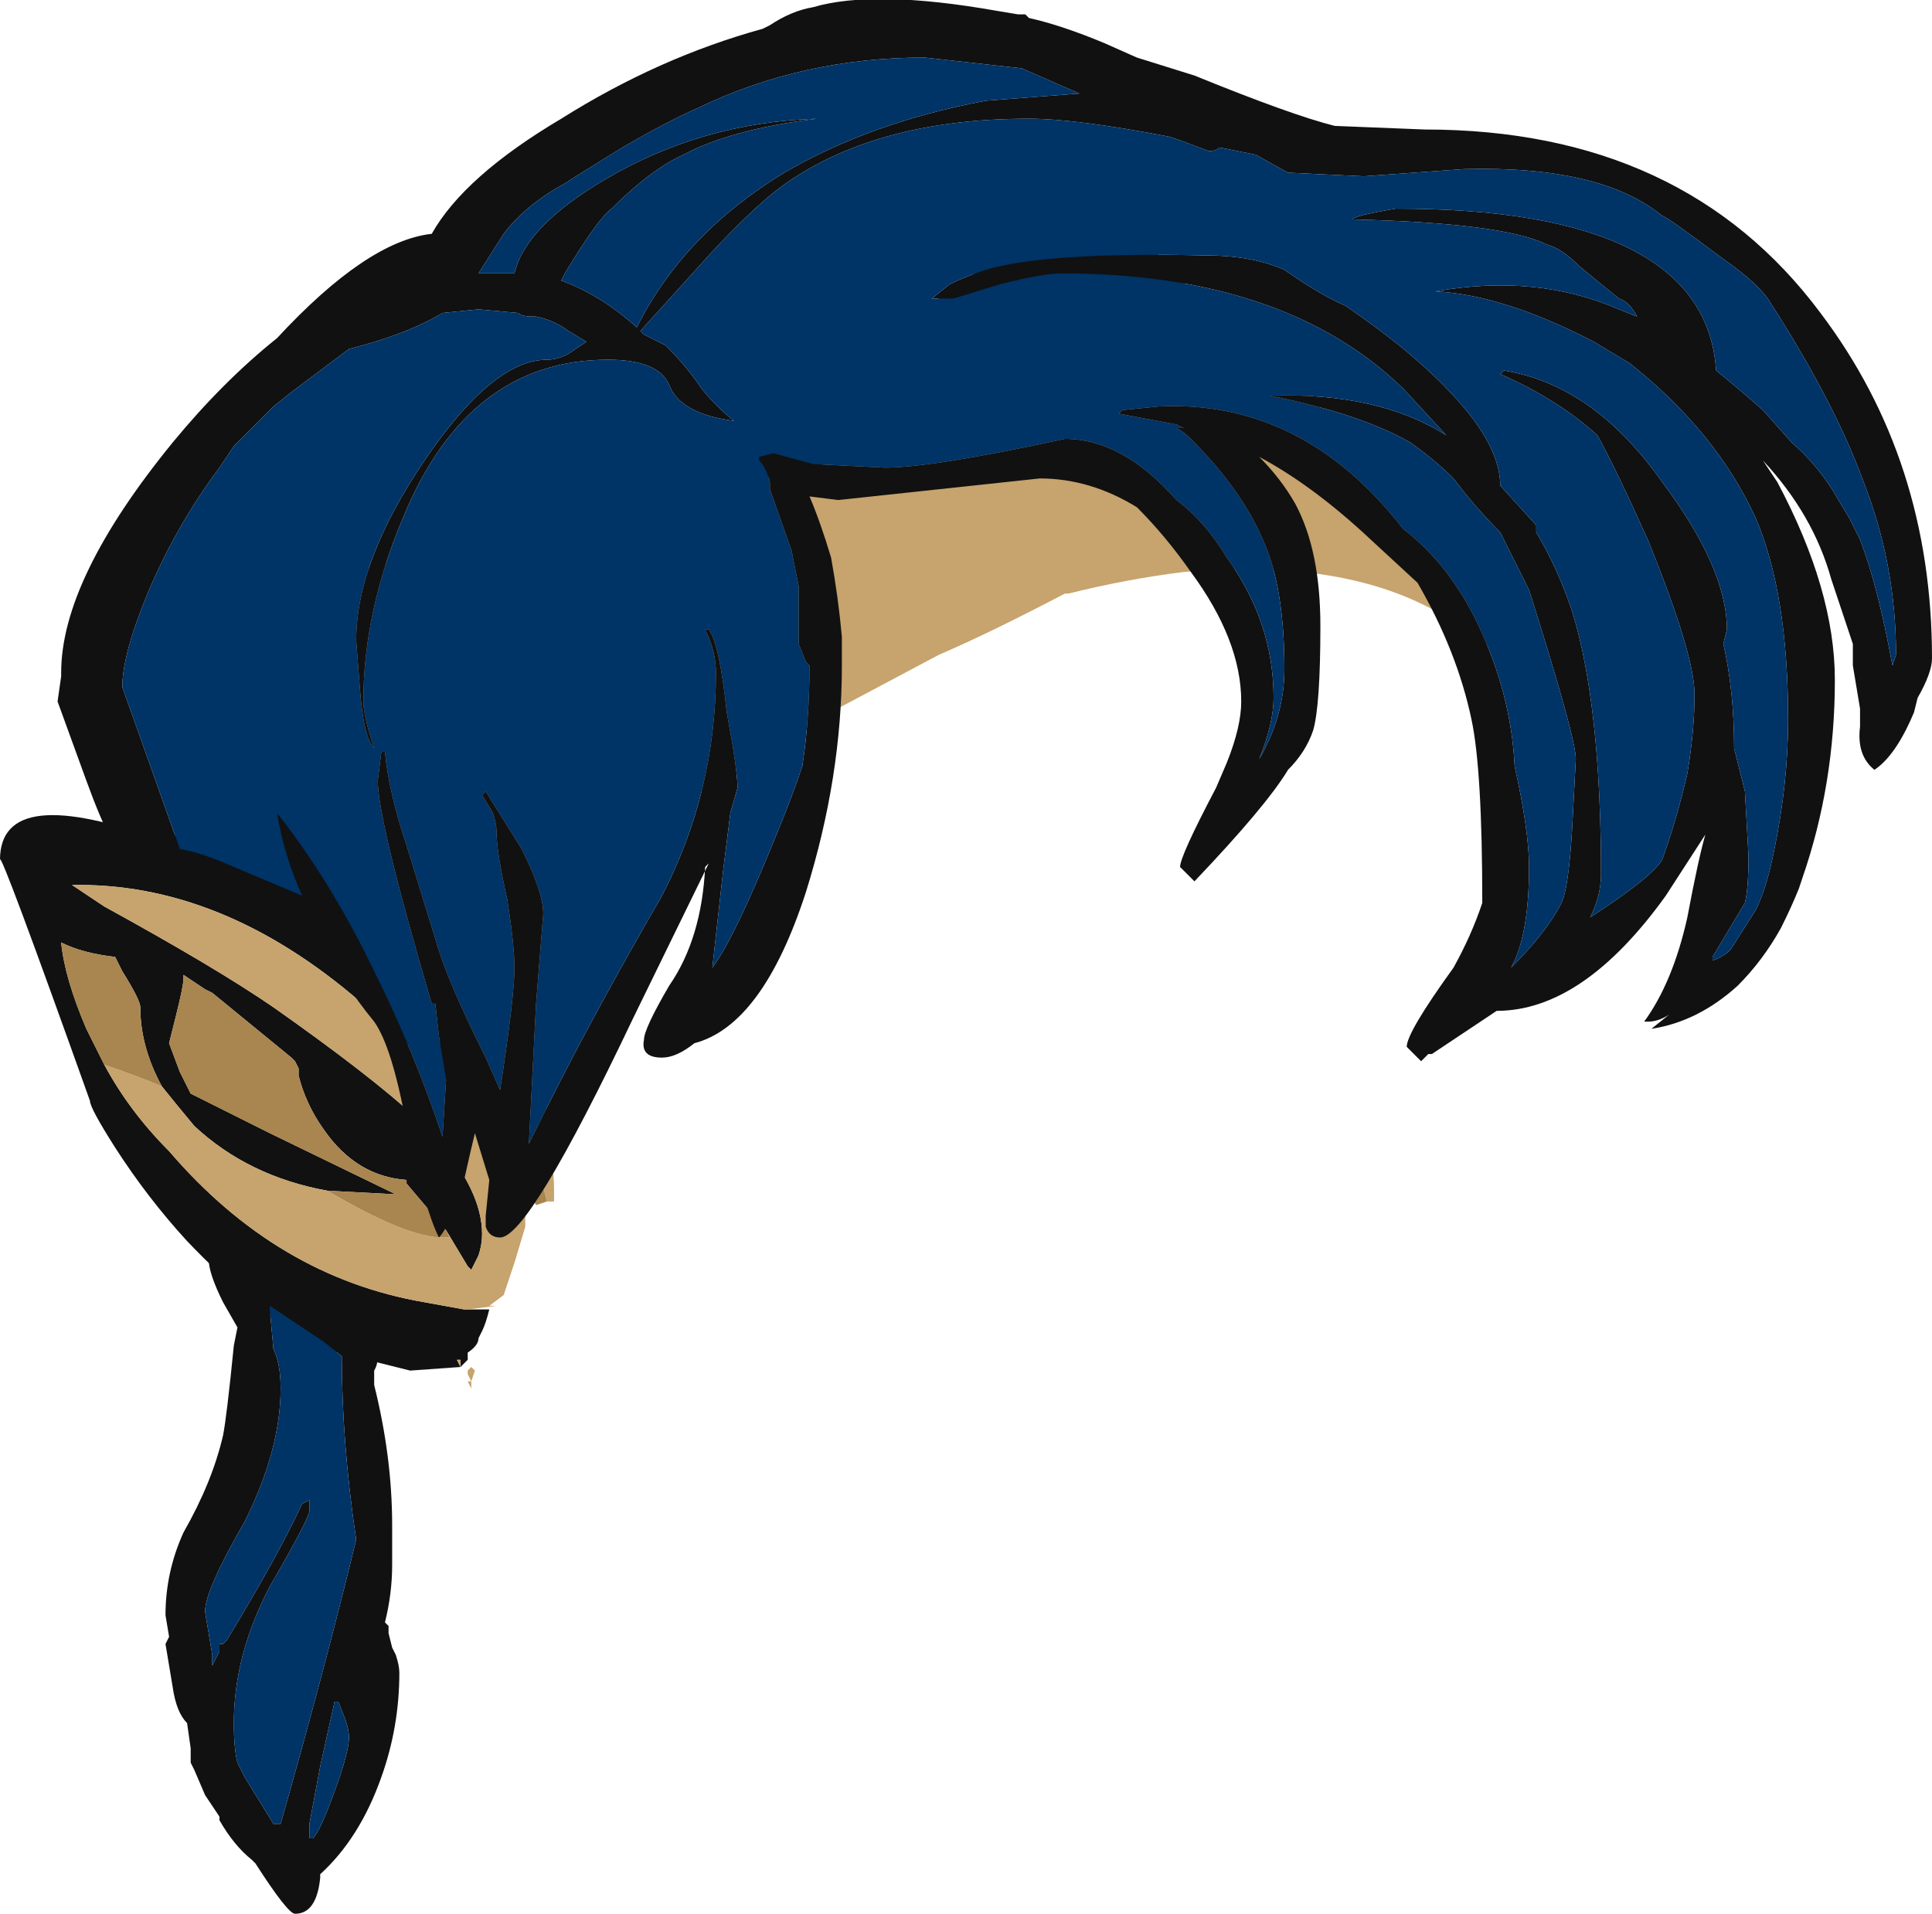 <?xml version="1.0" encoding="UTF-8" standalone="no"?>
<svg xmlns:ffdec="https://www.free-decompiler.com/flash" xmlns:xlink="http://www.w3.org/1999/xlink" ffdec:objectType="frame" height="186.2px" width="187.95px" xmlns="http://www.w3.org/2000/svg">
  <g transform="matrix(1.0, 0.0, 0.0, 1.0, 85.75, 120.75)">
    <use ffdec:characterId="156" height="26.6" transform="matrix(7.0, 0.0, 0.0, 7.0, -85.75, -120.75)" width="26.85" xlink:href="#shape0"/>
  </g>
  <defs>
    <g id="shape0" transform="matrix(1.0, 0.0, 0.0, 1.0, 12.25, 17.25)">
      <path d="M9.2 -7.75 L5.55 -12.25 -7.95 -9.15 -8.1 -5.6 -6.75 -3.65 -6.6 -3.5 -5.45 -1.7 -7.1 -3.2 Q-9.05 -4.95 -11.15 -4.95 L-11.25 -4.95 -10.8 -4.65 Q-9.25 -3.8 -8.45 -3.25 -7.1 -2.3 -6.45 -1.7 L-6.2 -1.45 Q-5.55 -0.7 -5.55 -0.1 -5.55 0.05 -5.6 0.2 L-5.7 0.4 -5.75 0.35 -6.05 -0.15 -6.6 -0.8 -6.6 -0.85 Q-7.3 -0.9 -7.75 -1.55 -8.0 -1.9 -8.1 -2.3 L-8.1 -2.4 -8.15 -2.5 -8.2 -2.55 -9.3 -3.45 -9.4 -3.5 -9.7 -3.7 -9.7 -3.65 Q-9.7 -3.55 -9.8 -3.15 L-9.9 -2.75 -9.75 -2.35 -9.6 -2.05 -8.5 -1.5 -6.75 -0.65 -7.7 -0.7 Q-8.8 -0.9 -9.55 -1.6 -9.8 -1.9 -10.0 -2.15 -10.3 -2.7 -10.3 -3.25 -10.3 -3.35 -10.55 -3.75 L-10.65 -3.95 Q-11.1 -4.0 -11.4 -4.15 -11.35 -3.65 -11.05 -2.95 L-10.8 -2.45 Q-10.45 -1.8 -9.9 -1.25 -8.4 0.5 -6.35 0.85 L-5.8 0.95 -5.75 0.95 -5.45 0.95 Q-5.5 1.15 -5.55 1.25 L-5.6 1.35 Q-5.6 1.45 -5.75 1.55 L-5.75 1.65 -5.85 1.75 -6.55 1.8 -7.55 1.55 -7.8 1.45 Q-8.7 1.0 -9.65 0.0 -10.2 -0.6 -10.65 -1.3 -11.0 -1.85 -11.0 -1.95 -12.25 -5.45 -12.25 -5.3 -12.25 -6.4 -9.95 -5.55 L3.0 -14.65 9.2 -7.75 M-5.85 1.75 L-5.85 1.65 -5.9 1.65 -5.85 1.75" fill="#111111" fill-rule="evenodd" stroke="none"/>
      <path d="M-8.1 -5.6 L-7.95 -9.15 5.55 -12.25 9.2 -7.75 7.8 -8.7 Q6.45 -9.5 4.2 -9.3 3.4 -9.2 2.6 -9.0 L2.55 -9.0 Q1.5 -8.45 0.8 -8.15 L-0.8 -7.3 -4.05 -5.3 -4.7 -1.6 Q-4.55 -1.15 -4.55 -0.7 -4.55 -0.5 -4.55 -0.55 L-4.65 -0.55 Q-4.75 -1.0 -5.05 -1.6 L-8.1 -5.6 M-5.85 1.75 L-5.9 1.65 -5.85 1.65 -5.85 1.75 M-5.75 0.95 L-5.8 0.95 -6.35 0.85 Q-8.4 0.5 -9.9 -1.25 -10.45 -1.8 -10.8 -2.45 -10.35 -2.3 -10.0 -2.15 -9.8 -1.9 -9.55 -1.6 -8.8 -0.9 -7.7 -0.7 -6.6 -0.05 -6.1 -0.05 L-6.0 -0.05 -6.05 -0.15 -5.75 0.35 -5.7 0.4 -5.6 0.2 Q-5.55 0.05 -5.55 -0.1 -5.55 -0.7 -6.2 -1.45 L-6.45 -1.7 Q-7.1 -2.3 -8.45 -3.25 -9.25 -3.8 -10.8 -4.65 L-11.25 -4.95 -11.15 -4.95 Q-9.05 -4.95 -7.1 -3.2 L-5.45 -1.7 -5.05 -0.95 -4.95 -0.6 -4.95 -0.2 -5.1 0.3 -5.25 0.75 -5.45 0.9 -5.35 0.9 -5.75 0.95 M-9.7 -3.7 L-9.4 -3.5 -9.7 -3.7 M-6.6 -3.5 L-6.75 -3.65 -6.6 -3.5 M-5.7 2.05 L-5.75 1.95 -5.7 1.95 -5.75 1.85 -5.75 1.8 -5.7 1.75 -5.65 1.8 -5.7 1.95 -5.7 2.05" fill="#c7a36d" fill-rule="evenodd" stroke="none"/>
      <path d="M-8.1 -5.6 L-5.05 -1.6 Q-4.75 -1.0 -4.65 -0.55 L-4.8 -0.5 -5.05 -0.95 -5.45 -1.7 -6.6 -3.5 -6.75 -3.65 -8.1 -5.6 M-10.8 -2.45 L-11.05 -2.95 Q-11.35 -3.65 -11.4 -4.15 -11.1 -4.0 -10.65 -3.95 L-10.55 -3.75 Q-10.3 -3.35 -10.3 -3.25 -10.3 -2.7 -10.0 -2.15 -10.35 -2.3 -10.8 -2.45 M-7.7 -0.7 L-6.75 -0.65 -8.5 -1.5 -9.6 -2.05 -9.75 -2.35 -9.9 -2.75 -9.8 -3.15 Q-9.7 -3.55 -9.7 -3.65 L-9.7 -3.7 -9.4 -3.5 -9.3 -3.45 -8.2 -2.55 -8.15 -2.5 -8.1 -2.4 -8.1 -2.3 Q-8.0 -1.9 -7.75 -1.55 -7.3 -0.9 -6.6 -0.85 L-6.6 -0.8 -6.05 -0.15 -6.0 -0.05 -6.1 -0.05 Q-6.6 -0.05 -7.7 -0.7 M-6.4 3.35 L-6.4 3.35" fill="#a9854f" fill-rule="evenodd" stroke="none"/>
      <path d="M1.95 -16.3 L0.6 -16.45 Q-1.1 -16.45 -2.55 -15.75 -3.0 -15.55 -3.6 -15.2 -4.25 -14.8 -4.4 -14.7 -4.95 -14.4 -5.25 -14.0 L-5.6 -13.45 -5.1 -13.45 Q-4.95 -14.1 -3.85 -14.75 -2.5 -15.55 -0.9 -15.6 -2.1 -15.45 -2.75 -15.1 -3.2 -14.9 -3.75 -14.35 -3.95 -14.2 -4.4 -13.45 L-4.45 -13.35 Q-3.9 -13.15 -3.4 -12.7 -2.75 -14.0 -1.35 -14.85 -0.15 -15.55 1.45 -15.85 L2.75 -15.95 1.95 -16.3 M2.05 -17.0 Q2.5 -16.9 3.1 -16.65 L3.55 -16.45 4.35 -16.2 Q5.7 -15.65 6.3 -15.5 L7.55 -15.45 Q11.15 -15.45 13.05 -12.9 14.6 -10.85 14.6 -8.1 14.6 -7.9 14.4 -7.55 L14.35 -7.35 Q14.1 -6.75 13.8 -6.55 13.55 -6.75 13.6 -7.15 L13.6 -7.4 13.5 -8.0 13.5 -8.3 13.2 -9.2 Q12.95 -10.1 12.25 -10.85 L12.45 -10.55 Q13.25 -9.05 13.25 -7.8 13.25 -6.35 12.8 -5.05 L12.75 -4.9 Q12.65 -4.65 12.5 -4.35 12.25 -3.9 11.9 -3.55 11.35 -3.05 10.7 -2.95 L10.95 -3.15 Q10.8 -3.05 10.65 -3.05 L10.6 -3.05 Q11.0 -3.6 11.2 -4.5 11.35 -5.3 11.45 -5.65 L10.9 -4.8 Q9.75 -3.2 8.55 -3.2 L7.65 -2.6 7.6 -2.6 7.5 -2.5 7.3 -2.7 Q7.3 -2.9 7.95 -3.8 8.2 -4.25 8.35 -4.7 8.35 -6.55 8.2 -7.25 8.0 -8.2 7.45 -9.15 L6.8 -9.75 Q6.0 -10.5 5.25 -10.9 5.55 -10.6 5.75 -10.25 6.1 -9.6 6.1 -8.55 6.1 -7.45 6.0 -7.1 5.9 -6.8 5.65 -6.55 5.35 -6.05 4.35 -5.0 L4.15 -5.2 Q4.15 -5.35 4.65 -6.3 L4.8 -6.65 Q5.0 -7.15 5.0 -7.5 5.0 -8.35 4.3 -9.3 3.95 -9.8 3.55 -10.2 2.9 -10.6 2.2 -10.6 L-0.6 -10.3 -1.0 -10.35 Q-0.85 -10.0 -0.7 -9.5 -0.6 -8.95 -0.55 -8.4 L-0.55 -8.0 Q-0.55 -6.45 -1.05 -4.85 -1.65 -3.0 -2.6 -2.75 -2.85 -2.55 -3.05 -2.55 -3.35 -2.55 -3.3 -2.8 -3.3 -2.95 -2.95 -3.55 -2.5 -4.2 -2.45 -5.2 L-2.4 -5.25 -3.45 -3.1 Q-4.9 -0.05 -5.3 -0.05 -5.45 -0.05 -5.5 -0.2 L-5.5 -0.35 -5.45 -0.85 -5.65 -1.5 Q-5.7 -1.3 -5.8 -0.85 -6.0 -0.2 -6.15 -0.05 -6.35 -0.45 -6.6 -1.6 -6.8 -2.7 -7.05 -3.05 -7.5 -3.6 -7.8 -4.2 L-9.75 -5.0 Q-9.85 -4.9 -10.0 -4.9 -10.05 -4.9 -10.2 -5.2 L-10.4 -5.3 -10.45 -5.3 Q-10.65 -5.3 -11.05 -6.4 L-11.45 -7.5 -11.4 -7.85 -11.4 -7.9 Q-11.4 -9.2 -9.85 -11.1 -9.15 -11.95 -8.4 -12.55 -7.15 -13.9 -6.25 -14.0 -5.8 -14.8 -4.45 -15.6 -3.1 -16.45 -1.65 -16.85 L-1.55 -16.9 Q-1.25 -17.1 -0.95 -17.15 -0.1 -17.4 1.6 -17.1 L1.9 -17.05 2.0 -17.05 2.05 -17.0 M4.0 -15.35 Q2.7 -15.6 2.05 -15.6 -0.1 -15.6 -1.4 -14.65 -1.8 -14.35 -2.4 -13.7 L-3.35 -12.65 -3.3 -12.6 -3.0 -12.45 Q-2.7 -12.15 -2.5 -11.85 -2.3 -11.6 -2.05 -11.4 -2.8 -11.5 -2.95 -11.9 -3.1 -12.25 -3.8 -12.25 -5.75 -12.25 -6.65 -10.05 -7.2 -8.75 -7.2 -7.5 -7.2 -7.3 -7.05 -6.85 -7.2 -7.0 -7.25 -7.7 L-7.3 -8.35 Q-7.3 -9.45 -6.35 -10.85 -5.4 -12.25 -4.65 -12.25 -4.45 -12.25 -4.25 -12.4 L-4.1 -12.5 -4.35 -12.65 Q-4.55 -12.8 -4.8 -12.85 L-4.85 -12.85 Q-5.0 -12.85 -5.05 -12.9 L-5.6 -12.95 -6.1 -12.9 Q-6.6 -12.6 -7.4 -12.4 L-8.2 -11.8 -8.45 -11.6 -9.0 -11.05 -9.2 -10.75 Q-9.8 -9.95 -10.2 -9.0 -10.55 -8.15 -10.55 -7.7 L-9.75 -5.45 Q-9.45 -5.4 -9.0 -5.2 L-8.05 -4.8 Q-8.3 -5.35 -8.4 -5.95 -7.65 -5.0 -7.05 -3.75 -6.5 -2.65 -6.1 -1.45 L-6.05 -2.25 -6.15 -2.85 -6.2 -3.3 -6.25 -3.3 Q-7.0 -5.85 -7.0 -6.4 L-6.95 -6.8 -6.9 -6.8 Q-6.85 -6.25 -6.6 -5.5 L-6.2 -4.2 Q-6.05 -3.65 -5.5 -2.55 L-5.3 -2.1 Q-5.1 -3.4 -5.1 -3.8 -5.1 -4.1 -5.2 -4.75 -5.35 -5.4 -5.35 -5.7 -5.35 -5.8 -5.4 -5.95 L-5.55 -6.2 -5.5 -6.25 -5.0 -5.45 Q-4.7 -4.85 -4.7 -4.55 L-4.8 -3.3 -4.9 -1.35 Q-4.15 -2.9 -3.05 -4.8 -2.3 -6.25 -2.3 -7.9 -2.3 -8.2 -2.45 -8.5 L-2.4 -8.5 Q-2.25 -8.3 -2.15 -7.35 -2.0 -6.55 -2.0 -6.3 L-2.1 -5.95 -2.2 -5.15 -2.35 -3.8 Q-2.05 -4.2 -1.5 -5.55 -1.25 -6.15 -1.1 -6.6 -1.0 -7.25 -1.0 -8.0 L-1.05 -8.05 -1.15 -8.3 -1.15 -9.1 -1.25 -9.6 -1.55 -10.45 -1.55 -10.55 Q-1.6 -10.75 -1.7 -10.85 L-1.7 -10.9 -1.5 -10.95 -0.95 -10.8 0.05 -10.75 Q0.7 -10.75 2.55 -11.15 3.35 -11.15 4.1 -10.3 4.5 -10.0 4.8 -9.5 5.45 -8.6 5.45 -7.55 5.45 -7.2 5.25 -6.7 5.6 -7.3 5.6 -7.95 5.6 -9.1 5.3 -9.75 5.0 -10.45 4.3 -11.15 4.2 -11.25 4.1 -11.3 L4.2 -11.3 4.1 -11.35 3.3 -11.5 3.35 -11.55 3.85 -11.6 Q5.85 -11.7 7.25 -9.9 7.9 -9.4 8.3 -8.55 8.75 -7.6 8.8 -6.6 9.0 -5.7 9.0 -5.2 9.0 -4.35 8.8 -3.9 L8.75 -3.8 Q9.25 -4.3 9.45 -4.7 9.55 -4.9 9.6 -5.75 L9.65 -6.7 Q9.65 -7.0 9.0 -9.05 L8.6 -9.85 Q8.25 -10.2 7.95 -10.6 7.7 -10.85 7.35 -11.1 6.65 -11.5 5.4 -11.75 6.9 -11.8 7.85 -11.2 L7.25 -11.85 Q5.6 -13.45 2.5 -13.45 2.25 -13.45 1.65 -13.3 L1.0 -13.1 0.7 -13.1 0.95 -13.3 Q1.15 -13.4 1.45 -13.5 2.3 -13.75 4.5 -13.7 5.15 -13.7 5.6 -13.5 6.1 -13.15 6.45 -13.0 7.4 -12.35 7.95 -11.75 8.6 -11.05 8.6 -10.5 L9.1 -9.95 9.1 -9.85 Q9.4 -9.35 9.6 -8.75 10.0 -7.45 10.0 -5.1 10.0 -4.8 9.85 -4.5 10.7 -5.05 10.85 -5.3 11.05 -5.85 11.2 -6.5 11.3 -7.1 11.3 -7.6 11.3 -8.15 10.65 -9.75 10.2 -10.75 9.95 -11.2 9.4 -11.7 8.6 -12.05 L8.65 -12.1 Q9.9 -11.9 10.85 -10.55 11.75 -9.35 11.75 -8.5 L11.7 -8.3 Q11.85 -7.65 11.85 -6.85 L12.0 -6.25 12.05 -5.35 Q12.05 -4.9 12.0 -4.7 L11.55 -3.95 11.55 -3.9 Q11.7 -3.95 11.8 -4.05 L12.15 -4.6 Q12.3 -4.9 12.4 -5.4 12.6 -6.35 12.6 -7.25 12.6 -9.0 12.15 -10.05 11.6 -11.25 10.4 -12.2 L9.9 -12.5 Q8.65 -13.15 7.7 -13.2 9.1 -13.45 10.25 -12.95 L10.5 -12.85 Q10.4 -13.05 10.25 -13.1 10.0 -13.3 9.7 -13.55 9.45 -13.8 9.25 -13.85 8.65 -14.15 6.55 -14.2 6.55 -14.25 7.15 -14.35 11.45 -14.35 11.6 -12.1 11.85 -11.9 12.25 -11.55 L12.65 -11.1 Q13.05 -10.75 13.3 -10.3 L13.45 -10.05 13.6 -9.75 Q13.85 -9.1 14.05 -8.0 L14.1 -8.15 Q14.1 -9.4 13.65 -10.55 13.25 -11.65 12.35 -13.05 12.2 -13.3 11.7 -13.65 10.9 -14.25 10.85 -14.25 10.0 -14.95 8.1 -14.9 L6.7 -14.8 5.65 -14.85 5.2 -15.1 4.7 -15.2 Q4.65 -15.15 4.55 -15.15 L4.15 -15.3 4.0 -15.35 M-7.45 1.1 Q-7.45 1.0 -7.4 1.05 -7.35 1.05 -7.25 1.25 -6.9 1.55 -7.05 1.8 L-7.05 2.0 Q-6.8 3.0 -6.8 3.95 L-6.8 4.5 Q-6.8 4.9 -6.9 5.3 L-6.85 5.35 -6.85 5.45 -6.8 5.65 -6.75 5.75 Q-6.7 5.9 -6.7 6.0 -6.7 6.75 -6.95 7.45 -7.25 8.3 -7.8 8.8 L-7.8 8.85 Q-7.85 9.35 -8.15 9.35 -8.25 9.35 -8.7 8.65 L-8.75 8.6 Q-9.0 8.4 -9.2 8.05 L-9.2 8.0 -9.4 7.7 -9.55 7.35 -9.6 7.25 -9.6 7.05 -9.65 6.7 Q-9.8 6.55 -9.85 6.2 L-9.95 5.6 -9.9 5.5 -9.95 5.2 Q-9.95 4.6 -9.7 4.05 -9.3 3.35 -9.15 2.7 -9.1 2.45 -9.0 1.45 L-8.95 1.2 -9.15 0.85 Q-9.35 0.45 -9.35 0.25 -9.35 -0.4 -8.8 0.1 L-8.15 0.75 Q-7.7 0.95 -7.45 1.1 M-8.45 1.5 Q-8.35 1.7 -8.35 2.05 -8.35 2.9 -8.85 3.9 -9.4 4.85 -9.4 5.15 L-9.3 5.75 -9.3 5.9 -9.2 5.7 -9.2 5.6 -9.15 5.6 -9.1 5.55 Q-8.4 4.4 -8.05 3.65 L-7.95 3.6 -7.95 3.75 Q-7.95 3.85 -8.5 4.8 -9.0 5.75 -9.0 6.7 -9.0 7.05 -8.95 7.25 L-8.85 7.45 -8.45 8.1 -8.35 8.1 Q-7.75 6.0 -7.3 4.15 -7.5 2.8 -7.5 1.6 L-7.75 1.4 -8.5 0.9 -8.5 0.95 -8.45 1.5 M-7.45 6.65 L-7.55 6.4 -7.6 6.4 -7.8 7.3 -7.95 8.1 -7.95 8.3 -7.9 8.3 Q-7.8 8.2 -7.6 7.65 -7.4 7.1 -7.4 6.9 -7.4 6.8 -7.45 6.65" fill="#111111" fill-rule="evenodd" stroke="none"/>
      <path d="M1.95 -16.3 L2.75 -15.95 1.45 -15.85 Q-0.15 -15.55 -1.35 -14.85 -2.75 -14.0 -3.4 -12.7 -3.9 -13.15 -4.45 -13.35 L-4.4 -13.45 Q-3.95 -14.2 -3.75 -14.35 -3.2 -14.9 -2.75 -15.1 -2.1 -15.45 -0.9 -15.6 -2.5 -15.55 -3.85 -14.75 -4.95 -14.1 -5.1 -13.45 L-5.6 -13.45 -5.25 -14.0 Q-4.95 -14.4 -4.4 -14.7 -4.25 -14.8 -3.6 -15.2 -3.0 -15.55 -2.55 -15.75 -1.1 -16.45 0.6 -16.45 L1.95 -16.3 M4.0 -15.35 L4.15 -15.3 4.55 -15.15 Q4.65 -15.15 4.7 -15.2 L5.2 -15.1 5.65 -14.85 6.7 -14.8 8.1 -14.9 Q10.0 -14.95 10.85 -14.25 10.9 -14.25 11.7 -13.65 12.2 -13.3 12.35 -13.05 13.25 -11.65 13.65 -10.55 14.1 -9.4 14.1 -8.15 L14.05 -8.0 Q13.85 -9.1 13.6 -9.75 L13.45 -10.05 13.3 -10.3 Q13.05 -10.75 12.65 -11.1 L12.25 -11.55 Q11.85 -11.9 11.6 -12.1 11.45 -14.35 7.15 -14.35 6.55 -14.25 6.55 -14.2 8.65 -14.15 9.25 -13.85 9.45 -13.8 9.7 -13.55 10.0 -13.3 10.25 -13.1 10.4 -13.05 10.5 -12.85 L10.25 -12.95 Q9.1 -13.45 7.7 -13.2 8.65 -13.15 9.9 -12.5 L10.4 -12.2 Q11.6 -11.25 12.15 -10.05 12.6 -9.0 12.6 -7.25 12.6 -6.35 12.4 -5.4 12.3 -4.9 12.15 -4.6 L11.8 -4.05 Q11.7 -3.95 11.55 -3.9 L11.55 -3.95 12.0 -4.7 Q12.05 -4.9 12.05 -5.35 L12.0 -6.25 11.85 -6.85 Q11.85 -7.65 11.7 -8.3 L11.75 -8.5 Q11.75 -9.35 10.85 -10.55 9.9 -11.9 8.65 -12.1 L8.6 -12.05 Q9.4 -11.7 9.95 -11.2 10.2 -10.75 10.65 -9.75 11.3 -8.15 11.3 -7.6 11.3 -7.1 11.2 -6.5 11.05 -5.85 10.85 -5.3 10.7 -5.05 9.85 -4.5 10.0 -4.8 10.0 -5.1 10.0 -7.45 9.6 -8.75 9.4 -9.35 9.1 -9.85 L9.1 -9.95 8.6 -10.5 Q8.6 -11.05 7.95 -11.75 7.4 -12.35 6.45 -13.0 6.1 -13.15 5.6 -13.5 5.15 -13.7 4.5 -13.7 2.3 -13.75 1.45 -13.5 1.15 -13.4 0.95 -13.3 L0.7 -13.1 1.0 -13.1 1.65 -13.3 Q2.25 -13.45 2.5 -13.45 5.6 -13.45 7.25 -11.85 L7.85 -11.2 Q6.9 -11.8 5.4 -11.75 6.65 -11.5 7.35 -11.1 7.7 -10.85 7.95 -10.6 8.25 -10.2 8.6 -9.85 L9.0 -9.05 Q9.65 -7.0 9.65 -6.7 L9.6 -5.75 Q9.55 -4.9 9.45 -4.7 9.25 -4.3 8.75 -3.8 L8.8 -3.9 Q9.0 -4.35 9.0 -5.2 9.0 -5.7 8.8 -6.6 8.75 -7.6 8.3 -8.55 7.9 -9.4 7.25 -9.9 5.85 -11.7 3.85 -11.6 L3.35 -11.55 3.3 -11.5 4.1 -11.35 4.2 -11.3 4.1 -11.3 Q4.2 -11.25 4.3 -11.15 5.0 -10.45 5.3 -9.75 5.6 -9.1 5.6 -7.95 5.6 -7.3 5.25 -6.7 5.45 -7.2 5.45 -7.55 5.45 -8.6 4.8 -9.5 4.5 -10.0 4.1 -10.3 3.35 -11.15 2.55 -11.15 0.7 -10.75 0.05 -10.75 L-0.95 -10.8 -1.5 -10.95 -1.7 -10.9 -1.7 -10.85 Q-1.6 -10.75 -1.55 -10.55 L-1.55 -10.45 -1.25 -9.6 -1.15 -9.1 -1.15 -8.3 -1.05 -8.05 -1.0 -8.0 Q-1.0 -7.25 -1.1 -6.6 -1.25 -6.15 -1.5 -5.55 -2.05 -4.2 -2.35 -3.8 L-2.2 -5.15 -2.1 -5.95 -2.0 -6.3 Q-2.0 -6.55 -2.15 -7.35 -2.25 -8.3 -2.4 -8.5 L-2.45 -8.5 Q-2.3 -8.2 -2.3 -7.9 -2.3 -6.25 -3.05 -4.8 -4.15 -2.9 -4.9 -1.35 L-4.8 -3.3 -4.7 -4.55 Q-4.7 -4.85 -5.0 -5.45 L-5.5 -6.25 -5.55 -6.2 -5.4 -5.95 Q-5.35 -5.8 -5.35 -5.7 -5.35 -5.4 -5.2 -4.75 -5.1 -4.1 -5.1 -3.8 -5.1 -3.4 -5.3 -2.1 L-5.5 -2.55 Q-6.05 -3.65 -6.2 -4.2 L-6.6 -5.5 Q-6.85 -6.25 -6.9 -6.8 L-6.95 -6.8 -7.0 -6.4 Q-7.0 -5.85 -6.25 -3.3 L-6.2 -3.3 -6.15 -2.85 -6.05 -2.25 -6.1 -1.45 Q-6.5 -2.65 -7.05 -3.75 -7.65 -5.0 -8.4 -5.95 -8.3 -5.35 -8.05 -4.8 L-9.0 -5.2 Q-9.45 -5.4 -9.75 -5.45 L-10.55 -7.7 Q-10.55 -8.15 -10.2 -9.0 -9.8 -9.95 -9.2 -10.75 L-9.0 -11.05 -8.45 -11.6 -8.2 -11.8 -7.4 -12.4 Q-6.6 -12.6 -6.1 -12.9 L-5.6 -12.95 -5.05 -12.9 Q-5.0 -12.85 -4.85 -12.85 L-4.8 -12.85 Q-4.55 -12.8 -4.35 -12.65 L-4.1 -12.5 -4.25 -12.4 Q-4.45 -12.25 -4.65 -12.25 -5.4 -12.25 -6.35 -10.85 -7.3 -9.45 -7.3 -8.35 L-7.25 -7.7 Q-7.2 -7.0 -7.05 -6.85 -7.2 -7.3 -7.2 -7.5 -7.2 -8.75 -6.65 -10.05 -5.75 -12.25 -3.8 -12.25 -3.1 -12.25 -2.95 -11.9 -2.8 -11.5 -2.05 -11.4 -2.3 -11.6 -2.5 -11.85 -2.7 -12.15 -3.0 -12.45 L-3.3 -12.6 -3.35 -12.65 -2.4 -13.7 Q-1.8 -14.35 -1.4 -14.65 -0.1 -15.6 2.05 -15.6 2.7 -15.6 4.0 -15.35 M-8.45 1.5 L-8.5 0.95 -8.5 0.9 -7.75 1.4 -7.5 1.6 Q-7.5 2.8 -7.3 4.15 -7.75 6.0 -8.35 8.1 L-8.45 8.1 -8.85 7.45 -8.95 7.25 Q-9.0 7.05 -9.0 6.7 -9.0 5.75 -8.5 4.8 -7.95 3.85 -7.95 3.75 L-7.95 3.6 -8.05 3.65 Q-8.4 4.4 -9.1 5.55 L-9.15 5.6 -9.2 5.6 -9.2 5.7 -9.3 5.9 -9.3 5.75 -9.4 5.15 Q-9.4 4.85 -8.85 3.9 -8.35 2.9 -8.35 2.05 -8.35 1.7 -8.45 1.5 M-7.45 6.65 Q-7.4 6.8 -7.4 6.9 -7.4 7.1 -7.6 7.65 -7.8 8.2 -7.9 8.3 L-7.95 8.3 -7.95 8.1 -7.8 7.3 -7.6 6.4 -7.55 6.4 -7.45 6.65" fill="#003366" fill-rule="evenodd" stroke="none"/>
    </g>
  </defs>
</svg>

